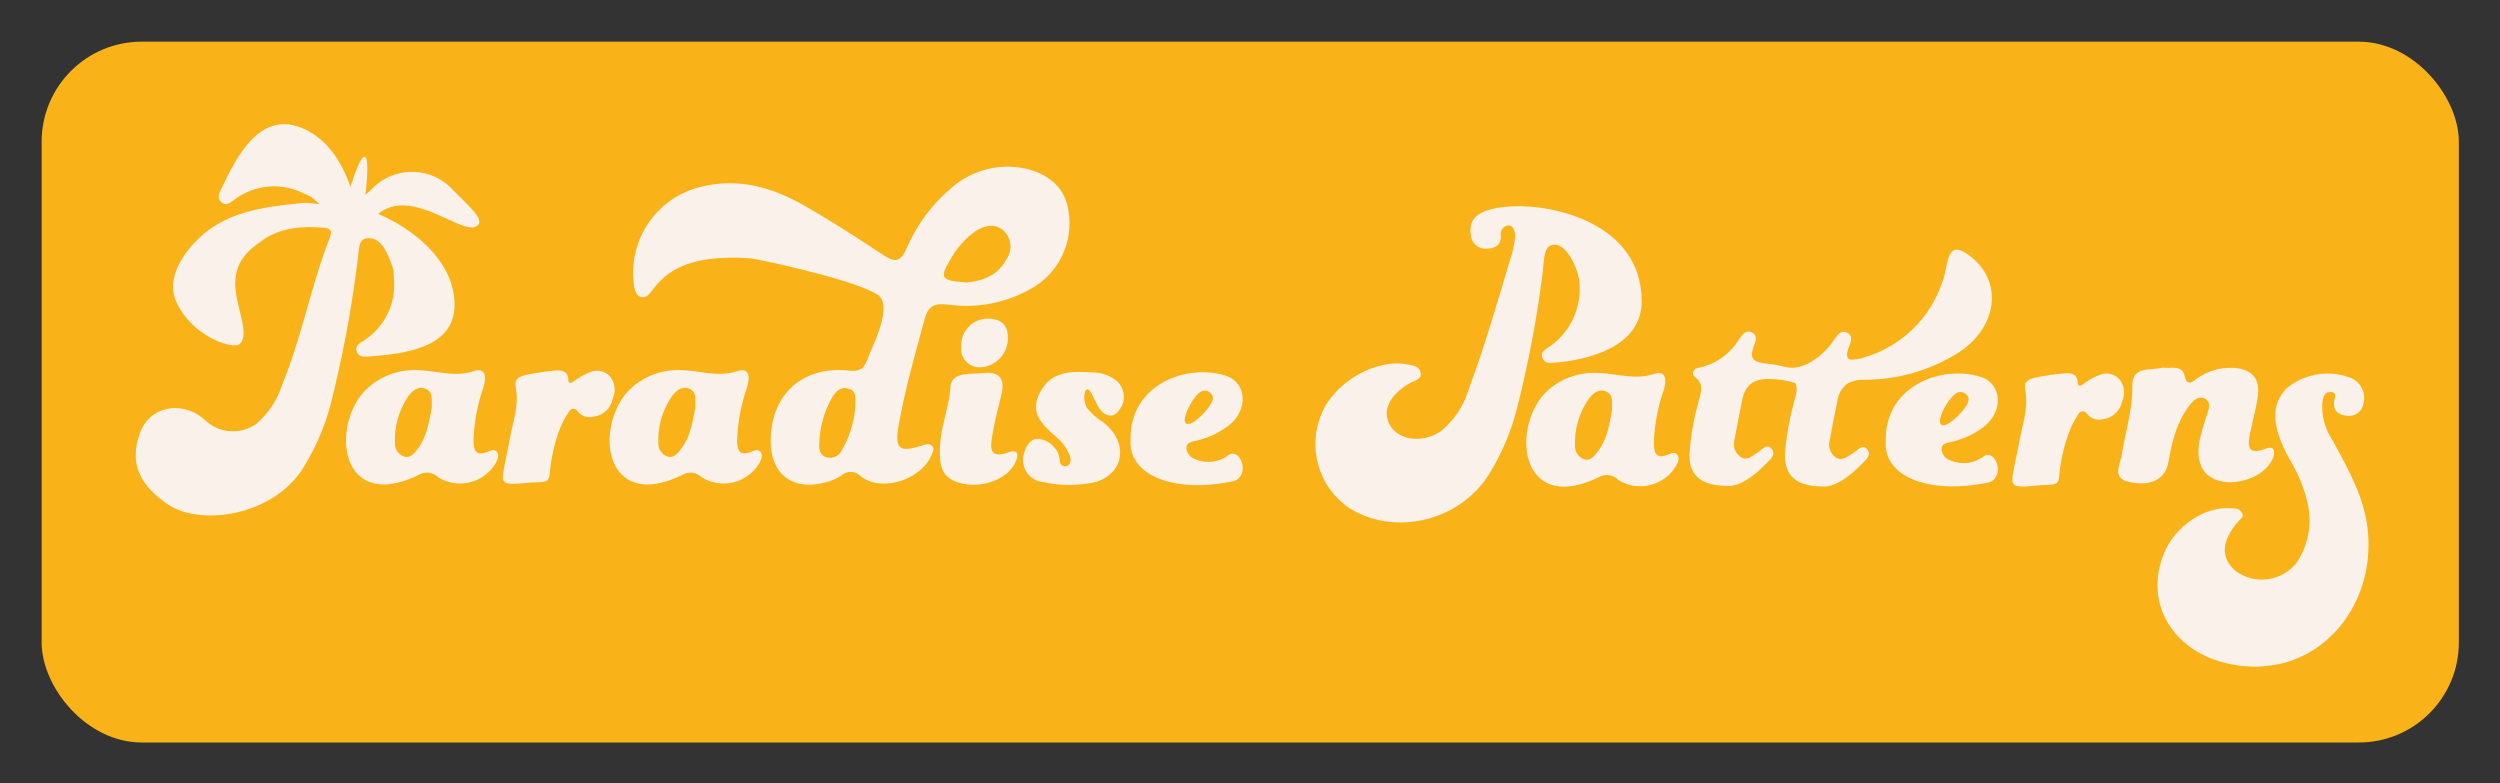 <?xml version="1.0" encoding="UTF-8"?>
<svg width="300px" height="94px" viewBox="0 0 300 94" version="1.1" xmlns="http://www.w3.org/2000/svg" xmlns:xlink="http://www.w3.org/1999/xlink">
    <rect x="0" y="0" width="300" height="94" fill="#333333" stroke="none"/>
    <!-- Generator: Sketch 53.2 (72643) - https://sketchapp.com -->
    <title>PP-Logo-Wide-yellow</title>
    <desc>Created with Sketch.</desc>
    <g id="PP-Logo-Wide-yellow" stroke="none" stroke-width="1" fill="none" fill-rule="evenodd">
        <g transform="translate(5, 5)" fill-rule="nonzero">
            <rect id="Rectangle" fill="#F9B318" x="0" y="0" width="290.06" height="84.1" rx="12"></rect>
            <path d="M265.93,75 C257.1,75.06 251.93,68.5 254.61,61.56 C255.89,58.22 259.49,55.75 262.71,55.99 C263.21,55.99 263.71,55.99 264.02,56.51 C264.33,57.03 263.92,57.2 263.64,57.51 C261.54,59.93 261.43,61.92 263.26,63.51 C265.572,65.226 268.831,64.782 270.6,62.51 C272.013,60.413 272.485,57.82 271.9,55.36 C271.54,53.742 270.936,52.187 270.11,50.75 C269.566,49.82 269.085,48.854 268.67,47.86 C267.87,45.68 267.55,43.47 269.4,41.59 C271.485,39.869 274.319,39.365 276.87,40.26 C278.206,40.692 278.974,42.091 278.62,43.45 C278.457,44.395 277.568,45.035 276.62,44.89 C275.76,44.8 275.03,44.45 275.08,43.32 C275.08,42.87 275.63,42 274.57,42.05 C273.89,42.05 273.75,42.76 273.68,43.36 C273.585,44.943 274.014,46.514 274.9,47.83 C276.6,51 278.38,54 279,57.65 C280.27,65.37 276,72.75 268.9,74.6 C267.923,74.816 266.929,74.949 265.93,75 L265.93,75 Z" id="Path" fill="#FAF2EA"></path>
            <path d="M254.51,39.12 C255.58,39.24 256.84,38.75 257.16,40.12 C257.48,41.49 258.16,40.74 258.66,40.4 C259.892,39.539 261.368,39.097 262.87,39.14 C265.18,39.22 266.25,40.36 265.93,42.61 C265.72,44.08 265.31,45.53 265.01,46.99 C264.71,48.45 264.67,49.68 266.78,48.88 C267.2,48.72 267.68,48.59 267.86,49.03 C267.933,49.425 267.862,49.833 267.66,50.18 C266.66,52.26 263.25,53.45 260.92,52.58 C259.06,51.88 258.39,49.99 259.08,47.29 C259.33,46.29 259.64,45.38 259.95,44.43 C260.14,43.84 260.23,43.24 259.65,42.86 C259.07,42.48 258.39,42.86 257.95,43.38 C256.24,45.44 255.65,47.94 255.2,50.48 C254.85,52.48 253.14,53.42 250.5,52.84 C248.39,52.37 249.4,50.84 249.6,49.62 C250.04,46.85 250.92,44.19 250.88,41.3 C250.84,38.86 253.16,39.49 254.51,39.12 Z" id="Path" fill="#FAF2EA"></path>
            <path d="M243,39.78 C243.74,39.78 244.28,39.99 244.32,40.88 C244.32,41.31 244.55,41.41 244.98,41.1 C245.568,40.644 246.218,40.274 246.91,40 C247.775,39.619 248.789,39.86 249.39,40.59 C249.944,41.341 250.044,42.334 249.65,43.18 C249.424,44.31 248.495,45.166 247.35,45.3 C246.64,45.492 245.883,45.24 245.43,44.66 C245.335,44.471 245.141,44.352 244.93,44.352 C244.719,44.352 244.525,44.471 244.43,44.66 C243.988,45.301 243.626,45.992 243.35,46.72 C242.713,48.367 242.303,50.093 242.13,51.85 C242.05,53.07 241.85,53.14 240.62,53.19 C239.76,53.19 238.91,53.34 238.05,53.38 C236.55,53.44 236.36,53.11 236.53,52.02 C236.74,50.68 237.08,49.36 237.31,48.02 C237.66,46.02 238.42,44.07 238.06,42.02 C237.87,40.94 238.06,40.64 239.15,40.33 C240.419,40.057 241.705,39.873 243,39.78 L243,39.78 Z" id="Path" fill="#FAF2EA"></path>
            <path d="M221.29,47.94 C221.15,41.18 228.18,38.75 232.72,40.24 C235.29,41.08 235.42,44.42 233.02,46.24 C231.891,47.097 230.592,47.703 229.21,48.02 C228.7,48.15 227.93,48.16 227.99,49.02 C228.083,49.615 228.512,50.102 229.09,50.27 C230.423,50.825 231.952,50.619 233.09,49.73 C234.49,48.85 235.71,52.28 233.63,52.89 C226.59,54.38 221,52.27 221.29,47.94 Z M228,46 C228.67,46.31 230.31,44.71 231,43.62 C231.27,43.16 231.39,42.69 230.93,42.3 C230.549,41.956 229.971,41.956 229.59,42.3 C228.48,43.19 227.31,45.68 228,46 Z" id="Shape" fill="#FAF2EA"></path>
            <path d="M230,37.33 C226.597,39.464 222.657,40.588 218.64,40.57 C218.037,40.551 217.437,40.675 216.89,40.93 L216.65,41.07 C216.012,41.555 215.594,42.275 215.49,43.07 C215.17,44.64 214.85,46.2 214.58,47.77 C214.327,48.559 214.614,49.421 215.29,49.9 C216.08,50.4 216.64,49.79 217.29,49.43 C217.94,49.07 218.49,48.16 219.11,48.99 C219.62,49.67 218.78,50.3 218.29,50.8 C216.84,52.29 215.18,53.42 213.85,53.38 C210.49,53.38 209.2,52.08 209.19,49.62 C209.332,47.593 209.667,45.584 210.19,43.62 C210.36,42.72 210.88,41.82 210.43,40.96 C209.39,40.64 208.308,40.479 207.22,40.48 C205.29,40.48 204.41,41.3 204.06,43.01 C203.75,44.57 203.42,46.14 203.15,47.71 C202.896,48.501 203.188,49.365 203.87,49.84 C204.65,50.34 205.21,49.73 205.82,49.37 C206.43,49.01 207.03,48.09 207.65,48.93 C208.15,49.61 207.31,50.24 206.83,50.74 C205.37,52.23 203.72,53.36 202.39,53.31 C199.03,53.31 197.74,52.02 197.73,49.56 C197.866,47.532 198.201,45.522 198.73,43.56 C198.95,42.41 199.73,41.25 198.36,40.21 C197.95,39.9 198.14,39.21 198.86,39.13 C200.879,38.713 202.631,37.469 203.69,35.7 C204.07,35.17 204.51,34.49 205.26,34.91 C206.01,35.33 205.63,36.05 205.42,36.64 C204.82,38.27 205.72,38.49 207.04,38.64 C209.46,38.85 209.7,39.64 211.96,38.64 C213.24,37.95 214.327,36.949 215.12,35.73 C215.5,35.2 215.94,34.52 216.69,34.94 C217.44,35.36 217.07,36.08 216.85,36.68 C216.25,38.3 217,38.31 218.29,38.01 C223.551,36.636 227.55,32.353 228.56,27.01 C228.96,24.65 229.72,24.38 231.65,25.92 C235.39,29 234.61,34.36 230,37.33 Z" id="Path" fill="#FAF2EA"></path>
            <path d="M186.88,39.76 C189.07,39.83 191.19,40.63 193.48,39.87 C194.93,39.39 195,40.58 194.67,41.73 C193.959,43.766 193.551,45.895 193.46,48.05 C193.46,49.14 193.57,50.18 195.14,49.56 C195.53,49.4 195.95,49.18 196.27,49.56 C196.59,49.94 196.36,50.48 196.11,50.93 C195.423,52.071 194.31,52.891 193.017,53.209 C191.723,53.526 190.357,53.314 189.22,52.62 C188.611,51.961 187.627,51.812 186.85,52.26 C183.21,54.04 180.44,53.7 179.02,51.49 C177.31,48.81 178.22,43.98 180.88,41.72 C182.547,40.307 184.701,39.603 186.88,39.76 L186.88,39.76 Z M188.45,44.24 C188.39,43.37 188.7,42.39 187.72,41.98 C186.74,41.57 185.99,42.34 185.49,43.09 C184.443,44.702 183.922,46.599 184,48.52 C183.977,49.197 184.375,49.818 185,50.08 C185.77,50.39 186.26,49.8 186.65,49.29 C187.87,47.79 188.1,46 188.45,44.24 L188.45,44.24 Z" id="Shape" fill="#FAF2EA"></path>
            <path d="M192,31.18 C192,36.65 185.51,38.18 181.7,38.51 C181.14,38.51 180.44,38.71 180.14,38.05 C179.74,37.19 180.53,36.89 181.04,36.53 C183.441,34.808 184.769,31.956 184.54,29.01 C184.49,27.54 183.14,24.34 181.54,24.36 C180.19,24.36 180.32,26.14 180.12,27.69 C179.432,33.213 178.396,38.687 177.02,44.08 C176.294,46.91 175.13,49.61 173.57,52.08 C170.01,57.59 162.25,59.38 156.86,55.93 C153.227,53.426 151.86,48.709 153.59,44.65 C155.12,40.86 160.16,37.96 163.92,38.74 C164.55,38.87 165.34,38.92 165.48,39.74 C165.62,40.56 164.7,40.68 164.17,40.98 C161.65,42.43 160.75,44.44 161.89,46.18 C163.03,47.92 165.89,48.18 167.95,46.7 C169.446,45.473 170.557,43.842 171.15,42 C173.54,35.39 174.15,33 176.31,25.85 C176.576,25.036 176.747,24.193 176.82,23.34 L176.82,23.34 C176.82,22.78 176.65,22.15 176.09,22.05 C175.797,22.047 175.517,22.172 175.324,22.394 C175.132,22.615 175.046,22.91 175.09,23.2 C175.22,24.44 174.35,24.83 173.38,24.84 C172.916,24.876 172.456,24.725 172.103,24.421 C171.75,24.117 171.533,23.685 171.5,23.22 C171.28,21.64 171.7,20.01 176.5,19.76 C181.3,19.51 192,21.74 192,31.18 Z" id="Path" fill="#FAF2EA"></path>
            <path d="M130.67,47.79 C130.53,41.03 137.56,38.6 142.1,40.09 C144.67,40.93 144.81,44.27 142.41,46.09 C141.278,46.942 139.98,47.548 138.6,47.87 C138.09,48 137.32,48.01 137.37,48.87 C137.467,49.463 137.894,49.948 138.47,50.12 C139.803,50.675 141.332,50.469 142.47,49.58 C143.87,48.7 145.09,52.13 143.01,52.74 C136,54.23 130.39,52.12 130.67,47.79 Z M137.36,45.84 C138.03,46.15 139.67,44.55 140.31,43.46 C140.59,43 140.7,42.54 140.24,42.14 C139.859,41.796 139.281,41.796 138.9,42.14 C137.87,43 136.69,45.53 137.36,45.84 L137.36,45.84 Z" id="Shape" fill="#FAF2EA"></path>
            <path d="M123.45,50.4 C123.63,49.8 122.85,48.48 122.21,47.87 C120.51,46.25 118.32,44.87 119.81,42.07 C121.3,39.27 123.91,39.6 126.4,39.7 C127.401,39.766 128.355,40.151 129.12,40.8 C129.847,41.556 130.062,42.668 129.67,43.64 C129.19,44.44 128.74,45.19 127.67,44.72 C126.6,44.25 126.04,41.72 125.52,41.72 C125,41.72 124.99,43.19 125.42,43.93 C125.978,44.633 126.655,45.232 127.42,45.7 C130.36,48.01 130.05,51.7 126.52,52.83 C124.383,53.31 122.167,53.31 120.03,52.83 C119.268,52.72 118.591,52.283 118.177,51.634 C117.762,50.985 117.65,50.188 117.87,49.45 C118.04,48.73 118.55,47.67 119.48,47.66 C120.32,47.69 121.099,48.107 121.59,48.79 C122.29,49.5 122.04,50.46 122.37,50.79 C122.548,50.952 122.801,51.001 123.027,50.92 C123.253,50.838 123.416,50.638 123.45,50.4 L123.45,50.4 Z" id="Path" fill="#FAF2EA"></path>
            <path d="M113.05,39.77 C115.05,39.56 115.58,40.56 115.18,42.29 C114.78,44.02 114.34,45.59 114.07,47.29 C113.85,48.62 113.62,50.14 116,49.29 C117.25,48.84 117.23,49.61 116.86,50.45 C115.99,52.45 112.99,53.6 110.43,53.02 C107.87,52.44 107.73,50.78 107.79,48.74 C107.87,46.22 108.89,43.89 109.07,41.35 C109.2,39.59 111.54,39.92 113.05,39.77 Z" id="Path" fill="#FAF2EA"></path>
            <path d="M110.35,36.6 C110.298,35.729 110.607,34.874 111.205,34.238 C111.803,33.602 112.637,33.241 113.51,33.24 C115.13,33.24 115.98,33.98 115.95,35.62 C115.936,37.417 114.56,38.91 112.77,39.07 C112.1,39.139 111.436,38.899 110.965,38.418 C110.494,37.937 110.267,37.268 110.35,36.6 Z" id="Path" fill="#FAF2EA"></path>
            <path d="M82.79,25.92 C78.92,25.98 75.57,26.65 73.28,29.82 C72.93,30.3 72.54,30.82 71.89,30.63 C71.24,30.44 71.13,29.63 71.05,28.96 C70.423,23.614 73.902,18.648 79.14,17.41 C83.63,16.3 87.72,17.49 91.55,19.69 C94.79,21.55 97.93,23.58 101.04,25.63 C102.38,26.51 103.04,26.45 103.76,24.88 C104.966,22.036 106.826,19.518 109.19,17.53 C111.09,15.87 113.537,14.969 116.06,15 C119.74,15.1 122.37,16.86 123.06,19.54 C124.027,23.288 122.488,27.235 119.24,29.34 C116.105,31.288 112.384,32.07 108.73,31.55 C107.14,31.37 106.4,31.65 105.94,33.35 C104.8,37.5 103.63,41.65 102.86,45.89 C102.31,48.89 102.86,49.38 105.71,48.44 C106.13,48.31 106.54,48.18 106.86,48.51 C107.18,48.84 106.93,49.26 106.77,49.64 C105.46,52.64 100.77,54.09 98.28,52.15 C97.658,51.485 96.616,51.45 95.95,52.07 C95.462,52.383 94.934,52.629 94.38,52.8 C90.18,54.05 87.38,51.98 87.49,47.66 C87.59,42.31 91.32,38.9 96.79,39.47 C98.44,39.64 98.72,39.12 99.24,37.75 C99.76,36.38 101.78,32.53 100.71,30.75 C99.77,29.19 88.3,26.56 85.27,26.03 C84.446,25.946 83.618,25.909 82.79,25.92 Z M110.88,28.92 C112.59,28.74 114.67,28.26 115.8,26.07 C116.485,25.071 116.398,23.733 115.59,22.83 C114.59,21.78 113.33,21.97 112.18,22.66 C110.807,23.605 109.69,24.876 108.93,26.36 C107.73,28.33 108,28.72 110.88,28.88 L110.88,28.92 Z M97.63,43.92 C97.63,42.92 97.88,41.92 96.82,41.64 C95.76,41.36 95.26,42.04 94.82,42.75 C93.888,44.401 93.373,46.255 93.32,48.15 C93.25,48.85 93.32,49.7 94.32,49.91 C95.004,50.033 95.688,49.691 96,49.07 C96.917,47.495 97.474,45.736 97.63,43.92 L97.63,43.92 Z" id="Shape" fill="#FAF2EA"></path>
            <path d="M76.88,39.42 C79.07,39.5 81.19,40.3 83.48,39.54 C84.93,39.06 85,40.25 84.67,41.39 C83.96,43.427 83.549,45.555 83.45,47.71 C83.45,48.8 83.57,49.85 85.14,49.22 C85.53,49.07 85.95,48.84 86.26,49.22 C86.57,49.6 86.35,50.14 86.11,50.6 C85.423,51.741 84.31,52.561 83.017,52.879 C81.723,53.196 80.357,52.984 79.22,52.29 C78.595,51.651 77.611,51.53 76.85,52 C73.21,53.78 70.44,53.43 69.02,51.22 C67.31,48.54 68.22,43.72 70.88,41.45 C72.537,40.014 74.691,39.286 76.88,39.42 L76.88,39.42 Z M78.45,43.9 C78.39,43.04 78.7,42.06 77.72,41.65 C76.74,41.24 76,42 75.49,42.76 C74.444,44.369 73.923,46.263 74,48.18 C73.978,48.859 74.375,49.483 75,49.75 C75.78,50.06 76.27,49.47 76.66,48.96 C77.87,47.46 78.1,45.63 78.45,43.9 L78.45,43.9 Z" id="Shape" fill="#FAF2EA"></path>
            <path d="M61.88,39.45 C62.62,39.45 63.15,39.66 63.2,40.55 C63.2,40.98 63.43,41.08 63.85,40.76 C64.447,40.311 65.099,39.942 65.79,39.66 C66.656,39.282 67.667,39.523 68.27,40.25 C68.82,41.007 68.916,42.002 68.52,42.85 C68.309,43.991 67.382,44.862 66.23,45 C65.52,45.189 64.765,44.938 64.31,44.36 C64.215,44.171 64.021,44.052 63.81,44.052 C63.599,44.052 63.405,44.171 63.31,44.36 C62.869,44.981 62.503,45.652 62.22,46.36 C61.585,48.018 61.174,49.753 61,51.52 C60.92,52.75 60.71,52.82 59.49,52.87 C58.63,52.87 57.77,53.01 56.92,53.05 C55.42,53.12 55.22,52.79 55.39,51.7 C55.61,50.36 55.94,49.04 56.17,47.7 C56.52,45.7 57.28,43.76 56.92,41.7 C56.73,40.62 56.92,40.32 58.02,40.01 C59.292,39.733 60.582,39.546 61.88,39.45 L61.88,39.45 Z" id="Path" fill="#FAF2EA"></path>
            <path d="M45.25,39.42 C47.44,39.5 49.56,40.3 51.85,39.54 C53.29,39.06 53.37,40.25 53.04,41.39 C52.321,43.424 51.909,45.554 51.82,47.71 C51.82,48.8 51.94,49.85 53.51,49.22 C53.89,49.07 54.32,48.84 54.63,49.22 C54.94,49.6 54.72,50.14 54.48,50.6 C53.793,51.741 52.68,52.561 51.387,52.879 C50.093,53.196 48.727,52.984 47.59,52.29 C46.965,51.651 45.981,51.53 45.22,52 C41.58,53.78 38.8,53.43 37.39,51.22 C35.68,48.54 36.58,43.72 39.25,41.45 C40.907,40.014 43.061,39.286 45.25,39.42 L45.25,39.42 Z M46.82,43.9 C46.75,43.04 47.06,42.06 46.08,41.65 C45.1,41.24 44.36,42.01 43.85,42.76 C42.819,44.374 42.309,46.266 42.39,48.18 C42.368,48.859 42.765,49.483 43.39,49.75 C44.17,50.06 44.66,49.47 45.05,48.96 C46.24,47.46 46.47,45.63 46.82,43.9 L46.82,43.9 Z" id="Shape" fill="#FAF2EA"></path>
            <path d="M52.18,22.16 C50.38,23.24 44.37,17.36 40.38,20.67 C44.38,22.34 49.53,26.22 49.55,31.55 C49.57,36.88 43.23,37.45 39.42,37.77 C38.86,37.77 38.16,37.97 37.86,37.31 C37.46,36.45 38.25,36.15 38.76,35.8 C41.251,34.149 42.603,31.239 42.26,28.27 C42.267,27.841 42.213,27.414 42.1,27 C41.53,25.51 40.85,23.56 39.25,23.58 C37.9,23.58 38.14,24.8 37.83,26.91 C37.121,32.433 36.086,37.909 34.73,43.31 C34.006,46.141 32.842,48.84 31.28,51.31 C27.72,56.83 19.11,58.26 15.06,55.47 C11.01,52.68 10.66,49.75 11.95,46.56 C13.49,43.37 17.33,43.29 19.6,45.41 C21.244,46.993 23.771,47.21 25.66,45.93 C27.145,44.707 28.245,43.082 28.83,41.25 C31.21,35.49 32.31,29.3 34.58,23.5 C34.85,22.81 34.77,22.41 33.93,22.34 C31.31,22.11 28.76,22.27 26.51,23.82 C24.71,25.07 23.21,26.41 23.23,29.1 C23.25,31.79 25.06,35.1 23.76,36.28 C22.94,36.99 17.89,35.34 16.09,31.06 C15.23,29.06 16.09,26.46 18.46,23.99 C21.84,20.46 26.4,19.85 30.99,19.39 C31.465,19.335 31.945,19.335 32.42,19.39 L33.34,19.49 C33.09,19.25 32.84,19.03 32.6,18.82 C32.264,18.574 31.893,18.379 31.5,18.24 C28.845,16.87 25.643,17.118 23.23,18.88 C22.71,19.23 22.15,19.88 21.49,19.19 C20.98,18.68 21.36,18.08 21.61,17.57 C23.24,14.13 26,8.39 31,10.27 C34.15,11.46 36,14.36 37.05,17.43 C37.63,15.67 38.29,13.78 38.76,13.81 C39.23,13.84 39.11,16.22 38.85,18.37 C39.165,18.125 39.459,17.854 39.73,17.56 C41.039,16.261 42.826,15.561 44.669,15.626 C46.511,15.69 48.245,16.513 49.46,17.9 C51.2,19.69 53.36,21.45 52.18,22.16 Z" id="Path" fill="#FAF2EA"></path>
        </g>
    </g>
</svg>